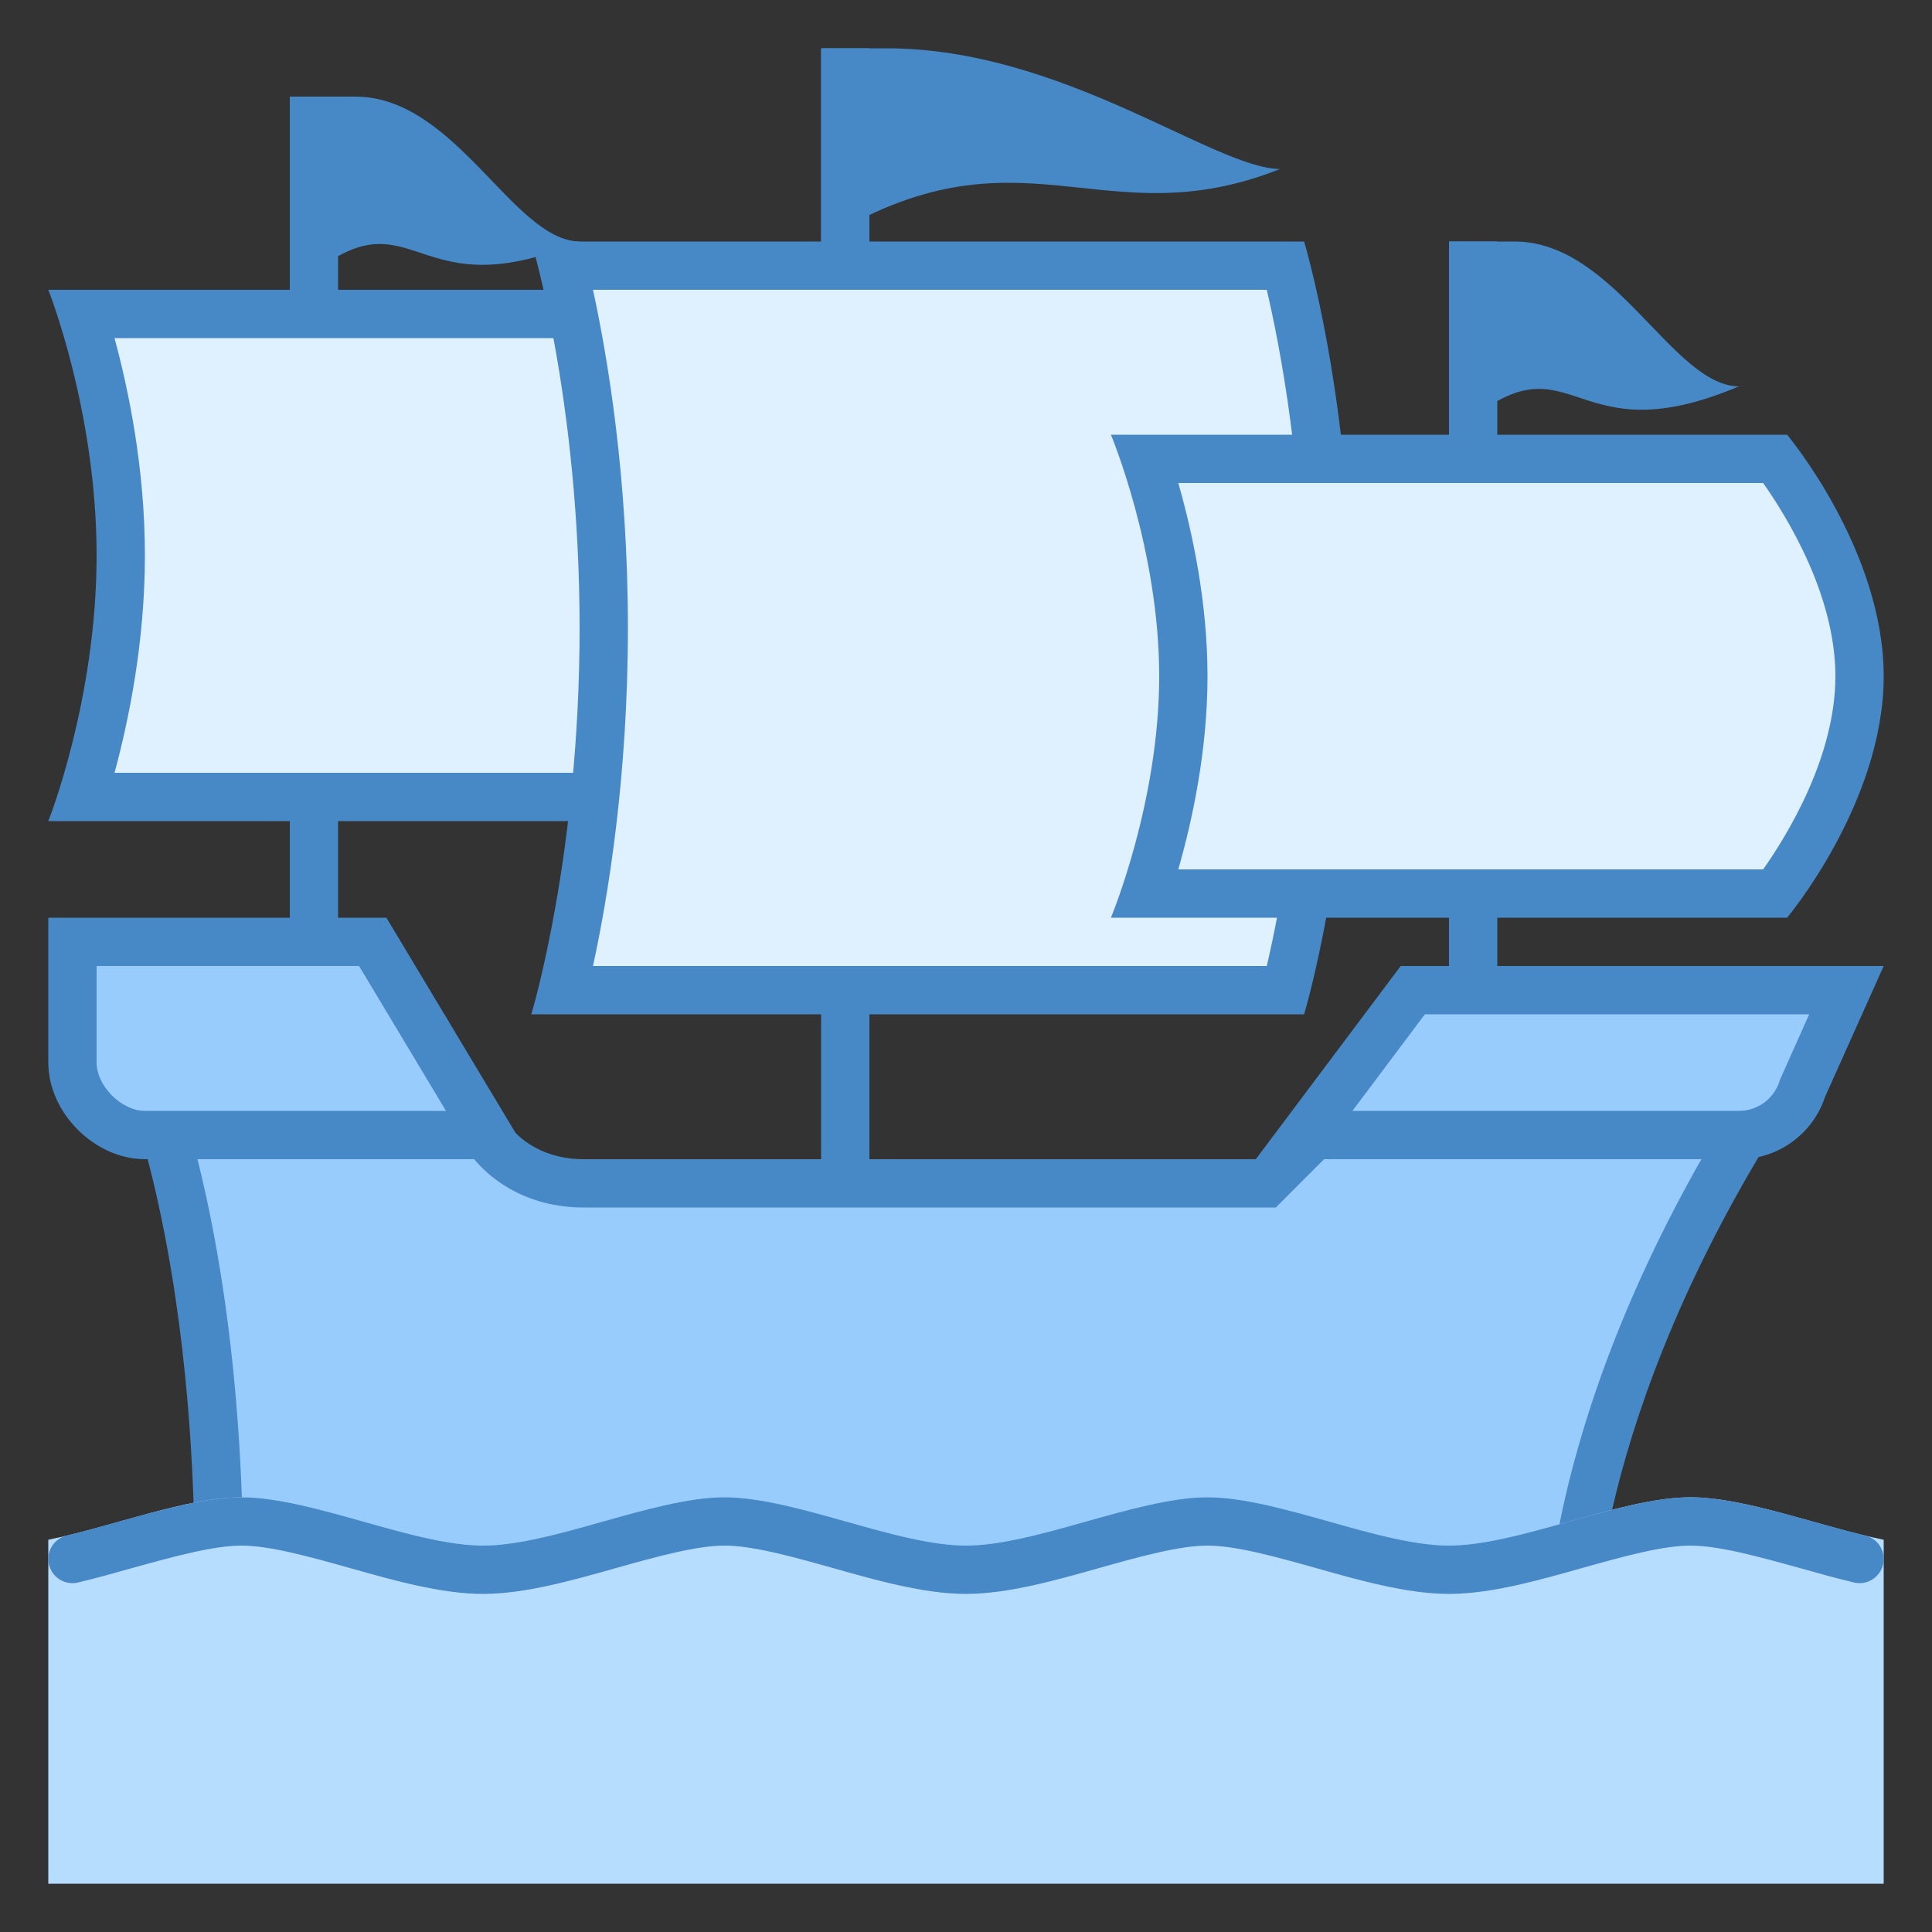 <svg xmlns="http://www.w3.org/2000/svg" xmlns:xlink="http://www.w3.org/1999/xlink" version="1.1" viewBox="0 0 40 40"><rect x="0" y="0" width="40" height="40" fill="#333333" stroke="none"/><g id="surface1"><path fill="#4788C7" d="M 6 2 L 7 2 L 7 21 L 6 21 Z"/><path fill="#DFF0FE" d="M 1.703 16.5 C 2.012 15.531 2.5 13.645 2.5 11.5 C 2.5 9.355 2.008 7.469 1.703 6.5 L 15.664 6.5 C 15.98 7.289 16.785 9.555 16.785 11.855 C 16.785 14.117 16.016 15.879 15.703 16.5 Z"/><path fill="#4788C7" d="M 15.324 7 C 15.672 7.941 16.285 9.883 16.285 11.855 C 16.285 13.73 15.723 15.258 15.387 16 L 2.371 16 C 2.664 14.918 3 13.297 3 11.5 C 3 9.703 2.664 8.082 2.371 7 L 15.324 7 M 16 6 L 1 6 C 1 6 2 8.508 2 11.5 C 2 14.492 1 17 1 17 L 16 17 C 16 17 17.285 14.848 17.285 11.855 C 17.285 8.863 16 6 16 6 Z"/><path fill="#4788C7" d="M 30 5 L 31 5 L 31 25.355 L 30 25.355 Z"/><path fill="#4788C7" d="M 17 1 L 18 1 L 18 25.43 L 17 25.43 Z"/><path fill="#98CCFD" d="M 4.52 33.5 C 4.574 31.734 4.582 25.977 2.766 21.5 L 8.91 21.5 L 9.941 23.297 C 10.34 24.047 11.141 24.5 12.078 24.5 L 26.207 24.5 L 28.184 22.523 L 36.156 23.41 C 33.133 28.367 32.609 32.168 32.52 33.5 Z"/><path fill="#4788C7" d="M 8.621 22 L 9.492 23.52 C 9.984 24.445 10.949 25 12.078 25 L 26.414 25 L 28.367 23.047 L 35.328 23.82 C 32.887 28.051 32.234 31.398 32.062 33 L 5.031 33 C 5.059 30.898 4.941 26.066 3.488 22 L 8.621 22 M 9.199 21 L 2 21 C 4.449 26.234 4 34 4 34 L 33 34 C 33 34 32.906 29.375 37 23 L 28 22 L 26 24 L 12.078 24 C 11.363 24 10.711 23.68 10.375 23.051 Z"/><path fill="#98CCFD" d="M 3 23.5 C 2.23 23.5 1.5 22.77 1.5 22 L 1.5 19.5 L 7.719 19.5 L 10.117 23.5 Z"/><path fill="#4788C7" d="M 7.434 20 L 9.234 23 L 3 23 C 2.516 23 2 22.484 2 22 L 2 20 L 7.434 20 M 8 19 L 1 19 L 1 22 C 1 23.039 1.961 24 3 24 L 11 24 Z"/><path fill="#98CCFD" d="M 27 23.5 L 29.25 20.5 L 38.23 20.5 L 37.332 22.508 C 37.125 23.121 36.598 23.5 36 23.5 Z"/><path fill="#4788C7" d="M 37.457 21 L 36.875 22.305 L 36.855 22.348 L 36.84 22.395 C 36.719 22.758 36.383 23 36 23 L 28 23 L 29.5 21 L 37.457 21 M 39 20 L 29 20 L 26 24 L 36 24 C 36.812 24 37.531 23.48 37.785 22.711 Z"/><path fill="#DFF0FE" d="M 11.652 20.5 C 11.941 19.309 12.5 16.57 12.5 13 C 12.5 9.43 11.941 6.691 11.652 5.5 L 26.617 5.5 C 26.863 6.461 27.5 9.297 27.5 13 C 27.5 16.703 26.863 19.539 26.617 20.5 Z"/><path fill="#4788C7" d="M 26.227 6 C 26.504 7.184 27 9.75 27 13 C 27 16.25 26.504 18.816 26.227 20 L 12.277 20 C 12.586 18.582 13 16.094 13 13 C 13 9.906 12.586 7.418 12.277 6 L 26.227 6 M 27 5 L 11 5 C 11 5 12 8.285 12 13 C 12 17.715 11 21 11 21 L 27 21 C 27 21 28 17.715 28 13 C 28 8.285 27 5 27 5 Z"/><path fill="#DFF0FE" d="M 23.715 18.5 C 24.023 17.578 24.5 15.855 24.5 14 C 24.5 12.145 24.023 10.422 23.715 9.5 L 36.758 9.5 C 37.191 10.082 38.5 11.988 38.5 14 C 38.5 16.016 37.195 17.922 36.758 18.5 Z"/><path fill="#4788C7" d="M 36.504 10 C 36.996 10.699 38 12.324 38 14 C 38 15.676 36.996 17.301 36.504 18 L 24.395 18 C 24.684 16.992 25 15.539 25 14 C 25 12.461 24.684 11.008 24.395 10 L 36.504 10 M 37 9 L 23 9 C 23 9 24 11.383 24 14 C 24 16.617 23 19 23 19 L 37 19 C 37 19 39 16.617 39 14 C 39 11.383 37 9 37 9 Z"/><path fill="#4788C7" d="M 6 6.07 C 8.625 3.625 8.324 6.559 12 5 C 10.621 4.98 9.438 2 7.355 2 C 6.094 2 6 2 6 2 Z"/><path fill="#4788C7" d="M 30 9.07 C 32.625 6.625 32.324 9.559 36 8 C 34.621 7.98 33.438 5 31.355 5 C 30.094 5 30 5 30 5 Z"/><path fill="#4788C7" d="M 17 5 C 21.133 2.426 22.77 4.98 26.5 3.5 C 25.121 3.48 22.004 1 18.355 1 C 17.094 1 17 1 17 1 Z"/><path fill="#B6DCFE" d="M 1 39 L 39 39 L 39 31.879 C 37.691 31.613 36.148 31 35 31 C 33.543 31 31.438 32 30 32 C 28.562 32 26.457 31 25 31 C 23.543 31 21.438 32 20 32 C 18.562 32 16.457 31 15 31 C 13.543 31 11.438 32 10 32 C 8.562 32 6.457 31 5 31 C 3.852 31 2.309 31.613 1 31.879 Z"/><path fill="none" stroke="#4788C7" stroke-linecap="round" stroke-linejoin="miter" stroke-miterlimit="10" stroke-opacity="1" stroke-width="1" d="M 1.5 32.277 C 1.863 32.191 2.238 32.086 2.613 31.98 C 3.461 31.746 4.336 31.5 5 31.5 C 5.664 31.5 6.535 31.746 7.383 31.984 C 8.281 32.238 9.215 32.5 10 32.5 C 10.785 32.5 11.719 32.238 12.617 31.984 C 13.465 31.746 14.336 31.5 15 31.5 C 15.664 31.5 16.535 31.746 17.383 31.984 C 18.281 32.238 19.215 32.5 20 32.5 C 20.785 32.5 21.719 32.238 22.617 31.984 C 23.465 31.746 24.336 31.5 25 31.5 C 25.664 31.5 26.535 31.746 27.383 31.984 C 28.281 32.238 29.215 32.5 30 32.5 C 30.785 32.5 31.719 32.238 32.617 31.984 C 33.465 31.746 34.336 31.5 35 31.5 C 35.664 31.5 36.539 31.746 37.387 31.98 C 37.762 32.086 38.137 32.191 38.5 32.277"/></g></svg>